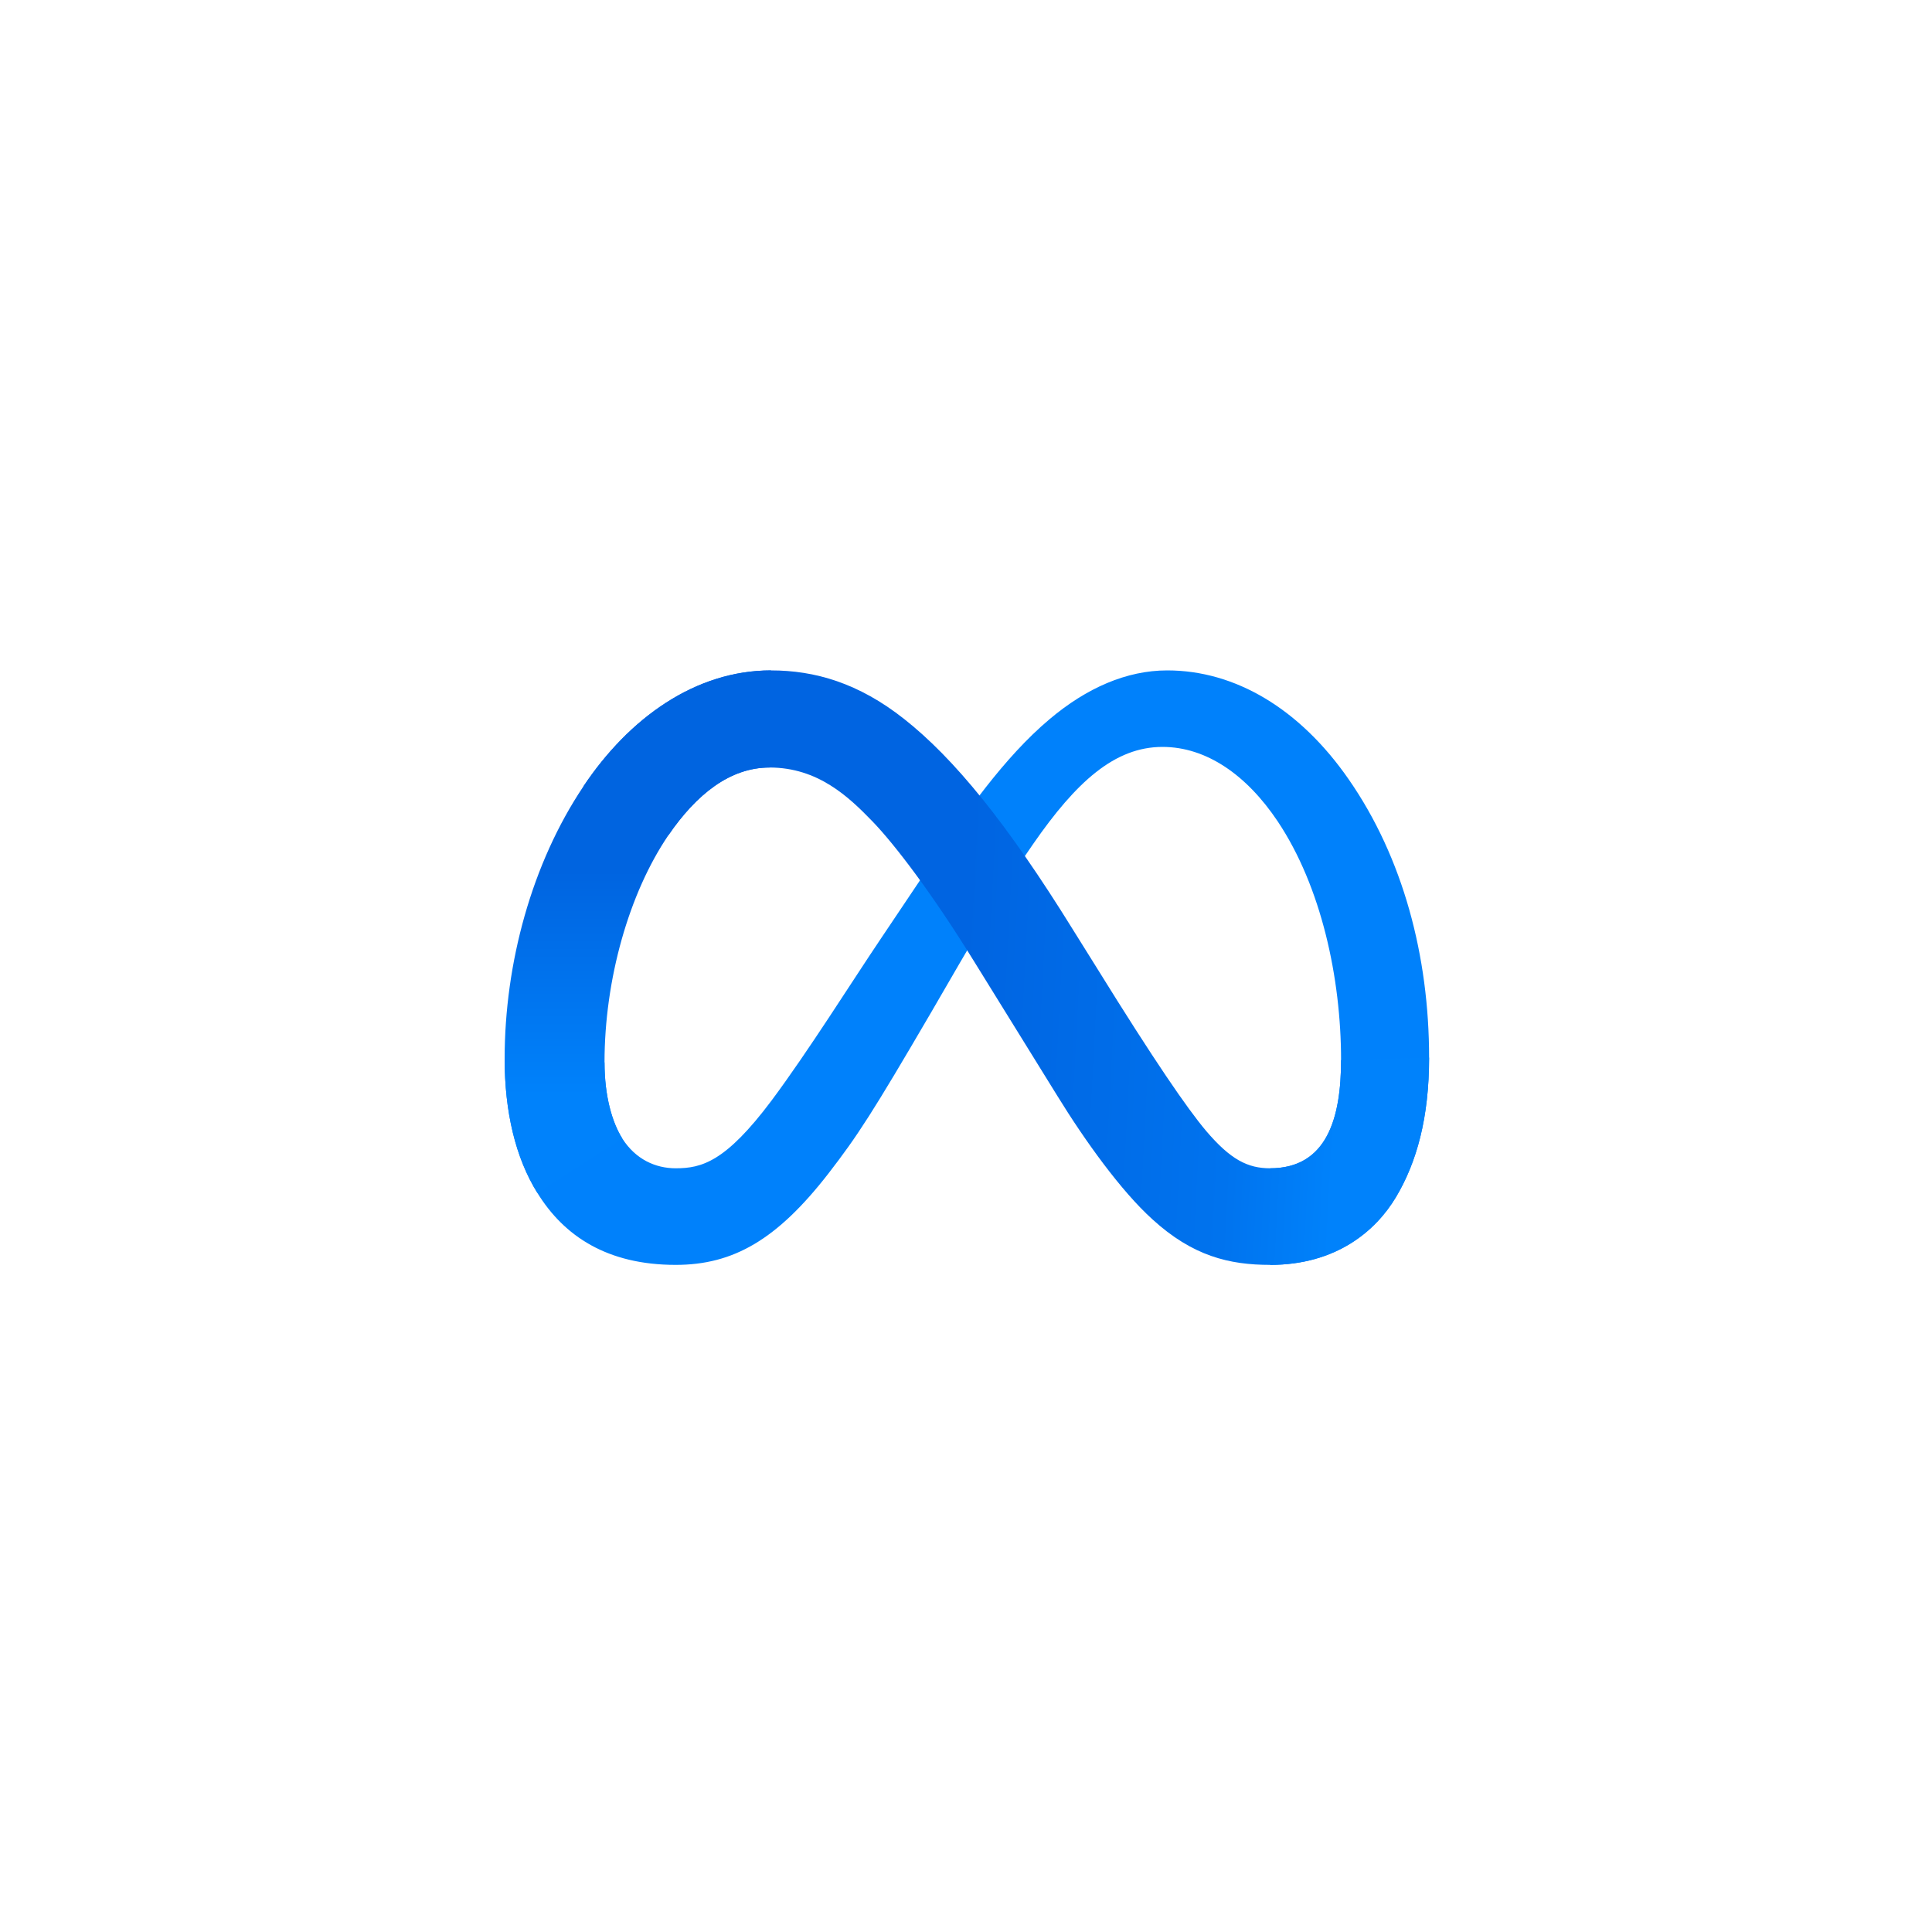 <?xml version="1.0" encoding="UTF-8"?>
<svg xmlns="http://www.w3.org/2000/svg" xmlns:xlink="http://www.w3.org/1999/xlink" width="30px" height="30px" viewBox="0 0 30 29" version="1.1">
<defs>
<linearGradient id="linear0" gradientUnits="userSpaceOnUse" x1="218" y1="322" x2="416" y2="332" gradientTransform="matrix(0.05,0,0,0.048,0,0)">
<stop offset="0" style="stop-color:rgb(0%,39.216%,88.235%);stop-opacity:1;"/>
<stop offset="0.4" style="stop-color:rgb(0%,39.216%,88.235%);stop-opacity:1;"/>
<stop offset="0.83" style="stop-color:rgb(0%,45.098%,93.333%);stop-opacity:1;"/>
<stop offset="1" style="stop-color:rgb(0%,50.98%,98.431%);stop-opacity:1;"/>
</linearGradient>
<linearGradient id="linear1" gradientUnits="userSpaceOnUse" x1="202" y1="344" x2="202" y2="271" gradientTransform="matrix(0.05,0,0,0.048,0,0)">
<stop offset="0" style="stop-color:rgb(0%,50.98%,98.431%);stop-opacity:1;"/>
<stop offset="1" style="stop-color:rgb(0%,39.216%,87.843%);stop-opacity:1;"/>
</linearGradient>
</defs>
<g id="surface1">
<rect x="0" y="0" width="30" height="29" style="fill:rgb(100%,100%,100%);fill-opacity:1;stroke:none;"/>
<path style=" stroke:none;fill-rule:nonzero;fill:rgb(0%,50.588%,98.431%);fill-opacity:1;" d="M 9.387 15.996 C 9.387 16.527 9.508 16.934 9.664 17.18 C 9.871 17.504 10.18 17.641 10.492 17.641 C 10.895 17.641 11.266 17.543 11.98 16.59 C 12.551 15.824 13.223 14.75 13.676 14.078 L 14.441 12.938 C 14.977 12.145 15.59 11.262 16.297 10.668 C 16.875 10.18 17.496 9.91 18.125 9.91 C 19.176 9.91 20.18 10.5 20.945 11.605 C 21.785 12.816 22.191 14.344 22.191 15.922 C 22.191 16.855 22 17.547 21.676 18.09 C 21.363 18.613 20.75 19.141 19.723 19.141 L 19.723 17.641 C 20.605 17.641 20.824 16.859 20.824 15.961 C 20.824 14.684 20.516 13.266 19.84 12.254 C 19.359 11.535 18.734 11.098 18.051 11.098 C 17.309 11.098 16.711 11.641 16.043 12.605 C 15.684 13.117 15.32 13.742 14.906 14.449 L 14.457 15.223 C 13.547 16.781 13.316 17.137 12.863 17.723 C 12.066 18.75 11.387 19.141 10.492 19.141 C 9.43 19.141 8.758 18.695 8.344 18.023 C 8.004 17.477 7.836 16.762 7.836 15.941 Z M 9.387 15.996 "/>
<path style=" stroke:none;fill-rule:nonzero;fill:url(#linear0);" d="M 9.059 11.711 C 9.77 10.648 10.797 9.91 11.973 9.91 C 12.652 9.91 13.332 10.105 14.039 10.664 C 14.812 11.273 15.637 12.281 16.664 13.941 L 17.035 14.535 C 17.926 15.973 18.434 16.711 18.727 17.059 C 19.109 17.508 19.375 17.641 19.723 17.641 C 20.605 17.641 20.824 16.859 20.824 15.961 L 22.191 15.922 C 22.191 16.855 22 17.547 21.676 18.09 C 21.363 18.613 20.75 19.141 19.723 19.141 C 19.086 19.141 18.52 19.004 17.895 18.434 C 17.41 17.996 16.848 17.215 16.418 16.516 L 15.129 14.434 C 14.484 13.387 13.891 12.609 13.547 12.254 C 13.18 11.875 12.703 11.418 11.949 11.418 C 11.336 11.418 10.816 11.832 10.379 12.469 Z M 9.059 11.711 "/>
<path style=" stroke:none;fill-rule:nonzero;fill:url(#linear1);" d="M 11.949 11.418 C 11.336 11.418 10.816 11.832 10.379 12.469 C 9.766 13.371 9.387 14.711 9.387 15.996 C 9.387 16.527 9.508 16.934 9.664 17.18 L 8.344 18.023 C 8.004 17.477 7.836 16.762 7.836 15.941 C 7.836 14.457 8.258 12.906 9.059 11.711 C 9.77 10.648 10.797 9.91 11.973 9.91 Z M 11.949 11.418 "/>
</g>
</svg>
